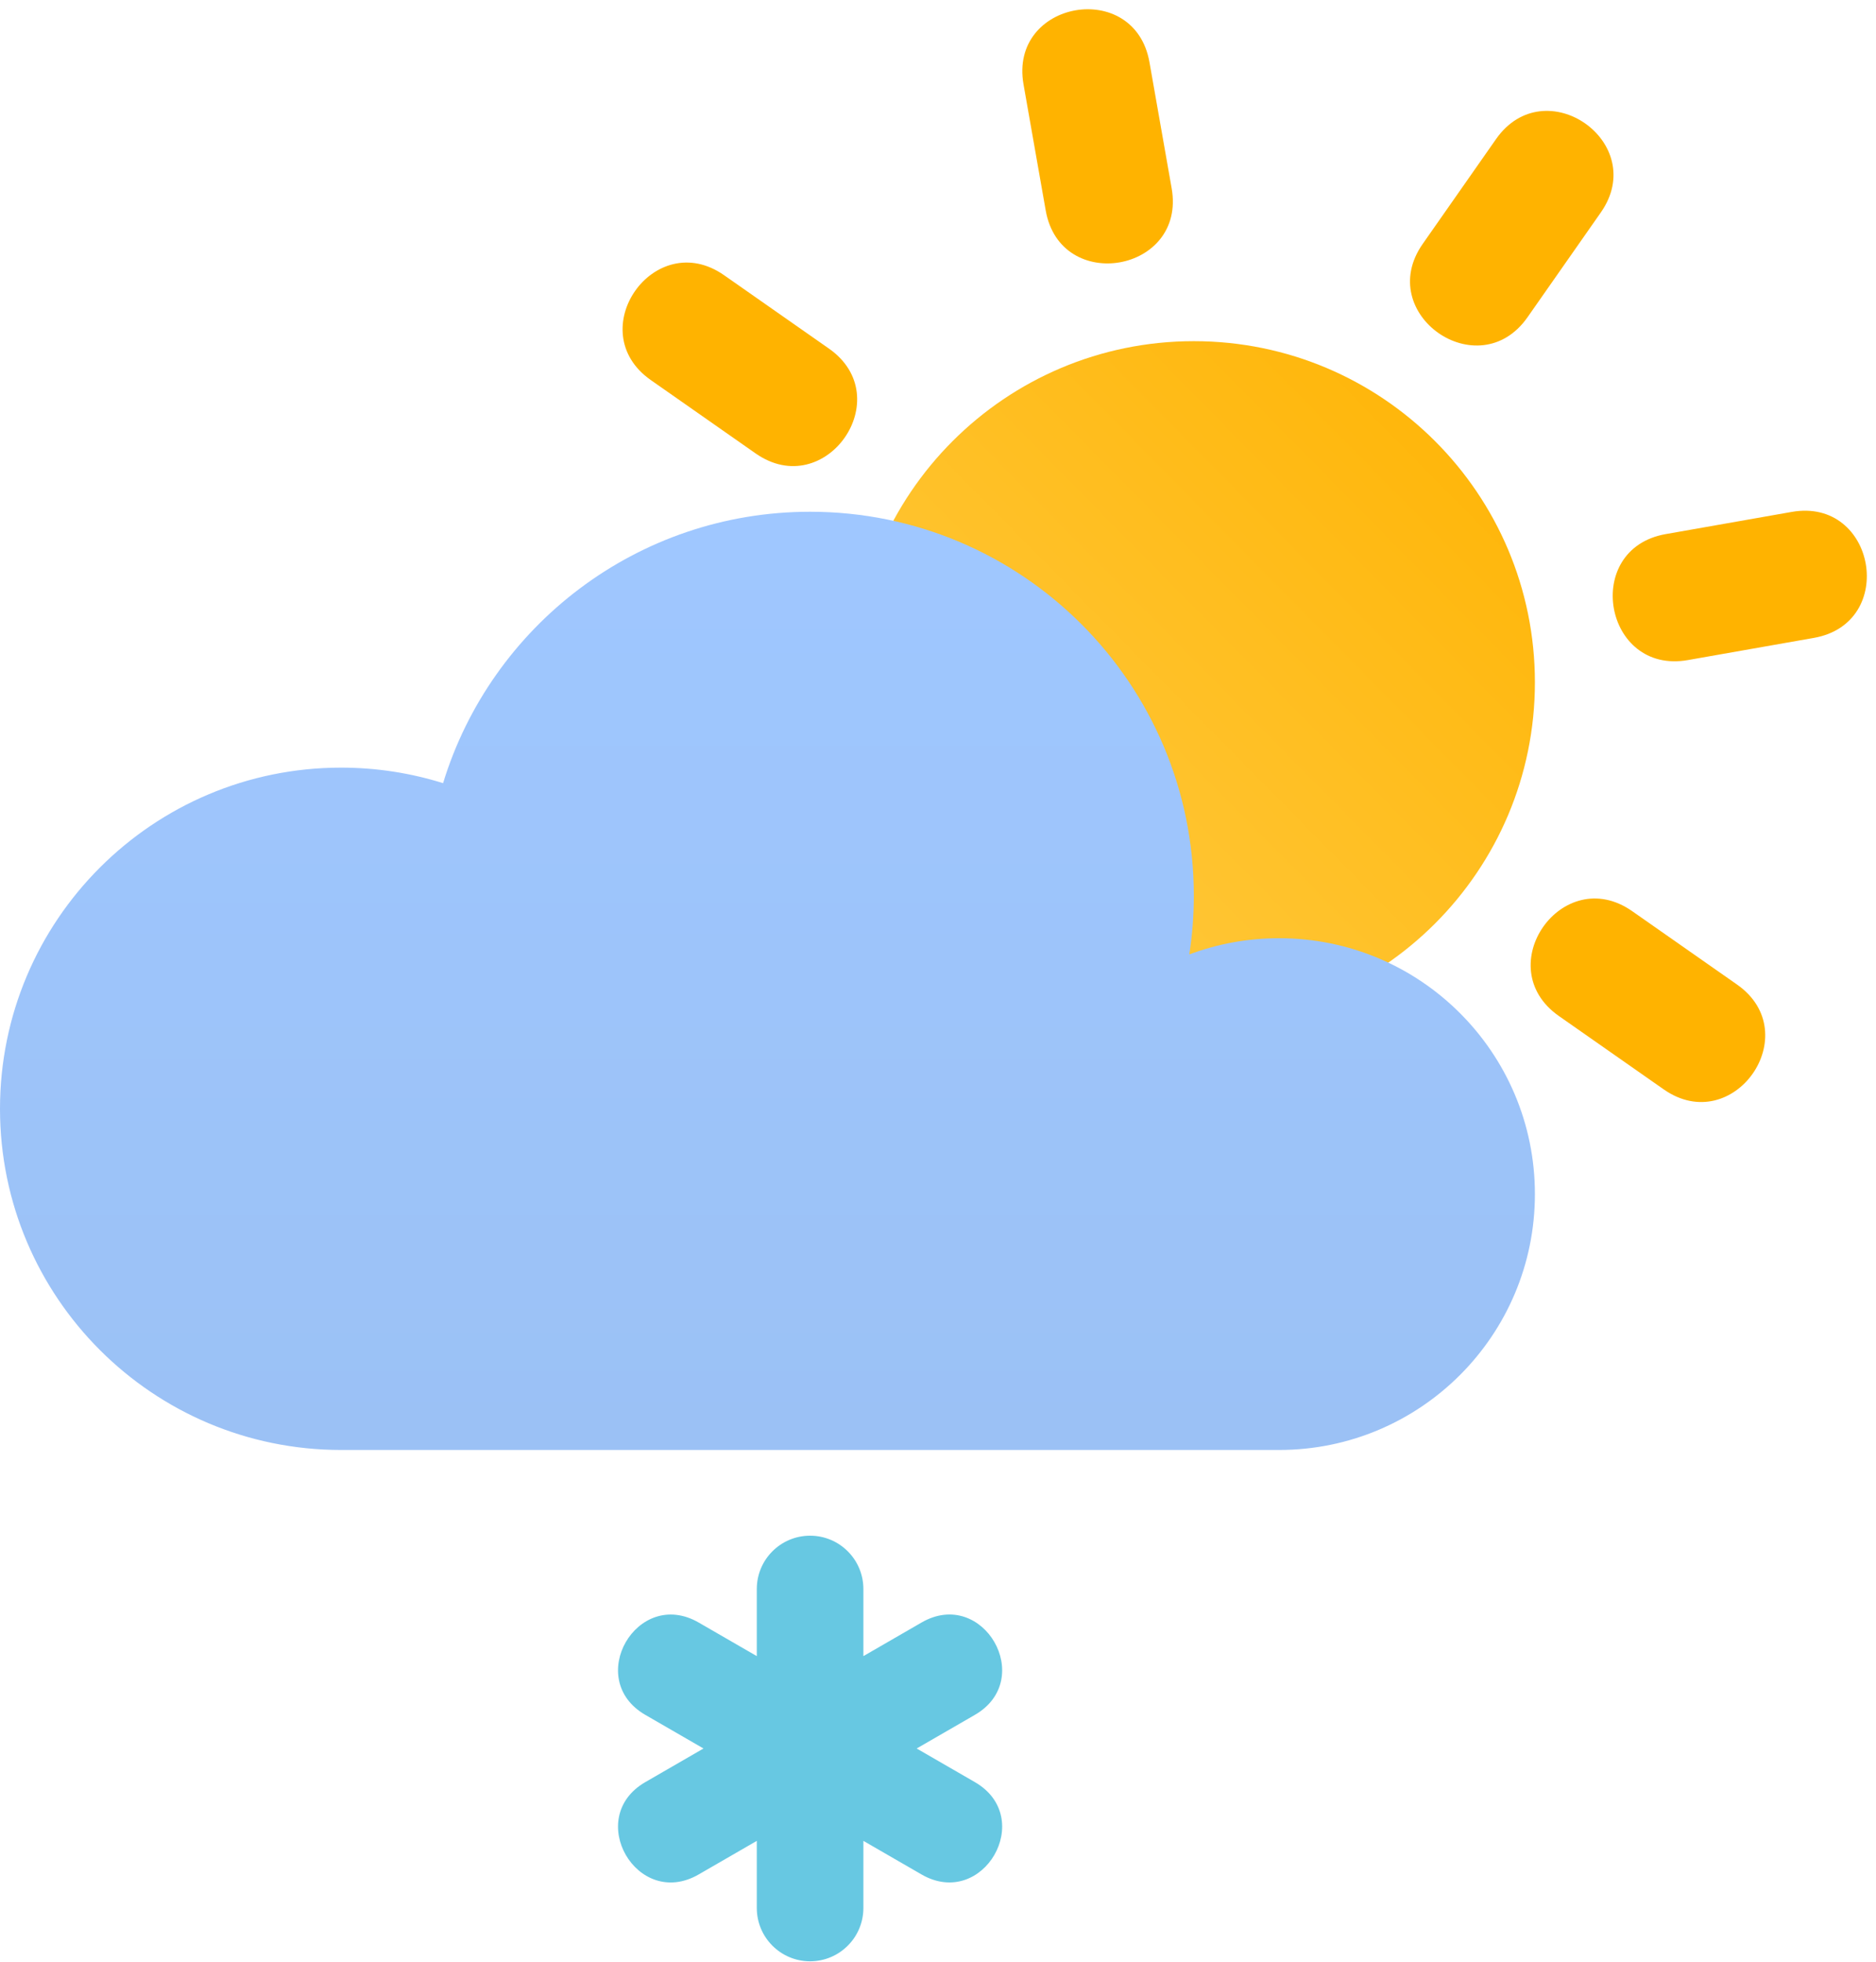 <svg width="22" height="23" viewBox="0 0 22 23" fill="none" xmlns="http://www.w3.org/2000/svg">
<path d="M14 12C16.209 12 18 10.209 18 8C18 5.791 16.209 4 14 4C11.791 4 10 5.791 10 8C10 10.209 11.791 12 14 12Z" fill="url(#paint0_linear_1_311)"/>
<path d="M13.48 0.73L13.74 2.207C13.914 3.192 12.436 3.452 12.263 2.467L12.003 0.99C11.829 0.005 13.307 -0.255 13.48 0.73V0.73ZM18.773 2.491L17.913 3.72C17.339 4.539 16.111 3.679 16.684 2.86L17.544 1.631C18.118 0.812 19.346 1.672 18.773 2.491ZM8.492 3.227L9.721 4.087C10.54 4.661 9.68 5.889 8.861 5.316L7.632 4.456C6.813 3.882 7.673 2.654 8.492 3.227V3.227ZM19.141 10.683L20.37 11.543C21.189 12.117 20.329 13.345 19.51 12.772L18.281 11.912C17.462 11.338 18.322 10.11 19.141 10.683ZM21.271 7.479L19.794 7.739C18.809 7.913 18.549 6.435 19.534 6.262L21.011 6.002C21.996 5.828 22.256 7.306 21.271 7.479Z" fill="#FFB300"/>
<path d="M10.125 19.417L10.807 19.023C11.529 18.606 12.154 19.689 11.432 20.106L10.75 20.5L11.432 20.894C12.154 21.311 11.529 22.393 10.807 21.977L10.125 21.583V22.37C10.125 22.715 9.845 22.995 9.5 22.995C9.155 22.995 8.875 22.715 8.875 22.37V21.583L8.193 21.977C7.471 22.394 6.846 21.311 7.568 20.894L8.25 20.5L7.568 20.106C6.846 19.689 7.471 18.607 8.193 19.023L8.875 19.417V18.63C8.875 18.285 9.155 18.005 9.5 18.005C9.845 18.005 10.125 18.285 10.125 18.63V19.417Z" fill="#67C8E2"/>
<path d="M4 17C1.791 17 0 15.209 0 13C0 10.791 1.791 9 4 9C4.417 9 4.818 9.064 5.196 9.182C5.759 7.34 7.473 6 9.5 6C11.985 6 14 8.015 14 10.5C14 10.735 13.982 10.965 13.947 11.19C14.275 11.067 14.629 11 15 11C16.657 11 18 12.343 18 14C18 15.657 16.657 17 15 17H4Z" fill="url(#paint1_linear_1_311)"/>
<path d="M5 10.5C5 12.985 7.015 15 9.5 15C11.751 15 13.615 13.348 13.947 11.19C14.275 11.067 14.629 11 15 11C16.657 11 18 12.343 18 14C18 15.657 16.657 17 15 17H4C1.791 17 0 15.209 0 13C0 10.791 1.791 9 4 9C4.417 9 4.818 9.064 5.196 9.182C5.068 9.599 5 10.041 5 10.5Z" fill="url(#paint2_radial_1_311)"/>
<defs>
<linearGradient id="paint0_linear_1_311" x1="18" y1="4" x2="12.392" y2="9.536" gradientUnits="userSpaceOnUse">
<stop stop-color="#FFB301"/>
<stop offset="1" stop-color="#FFC533"/>
</linearGradient>
<linearGradient id="paint1_linear_1_311" x1="9" y1="6" x2="9" y2="17" gradientUnits="userSpaceOnUse">
<stop stop-color="#9FC7FF"/>
<stop offset="1" stop-color="#9BC1F5"/>
</linearGradient>
<radialGradient id="paint2_radial_1_311" cx="0" cy="0" r="1" gradientUnits="userSpaceOnUse" gradientTransform="translate(5.534 -11.348) rotate(-90) scale(10.479 3.349)">
<stop stop-color="#486DA8" stop-opacity="0.4"/>
<stop offset="1" stop-color="#486DA8" stop-opacity="0"/>
</radialGradient>
</defs>
</svg>
